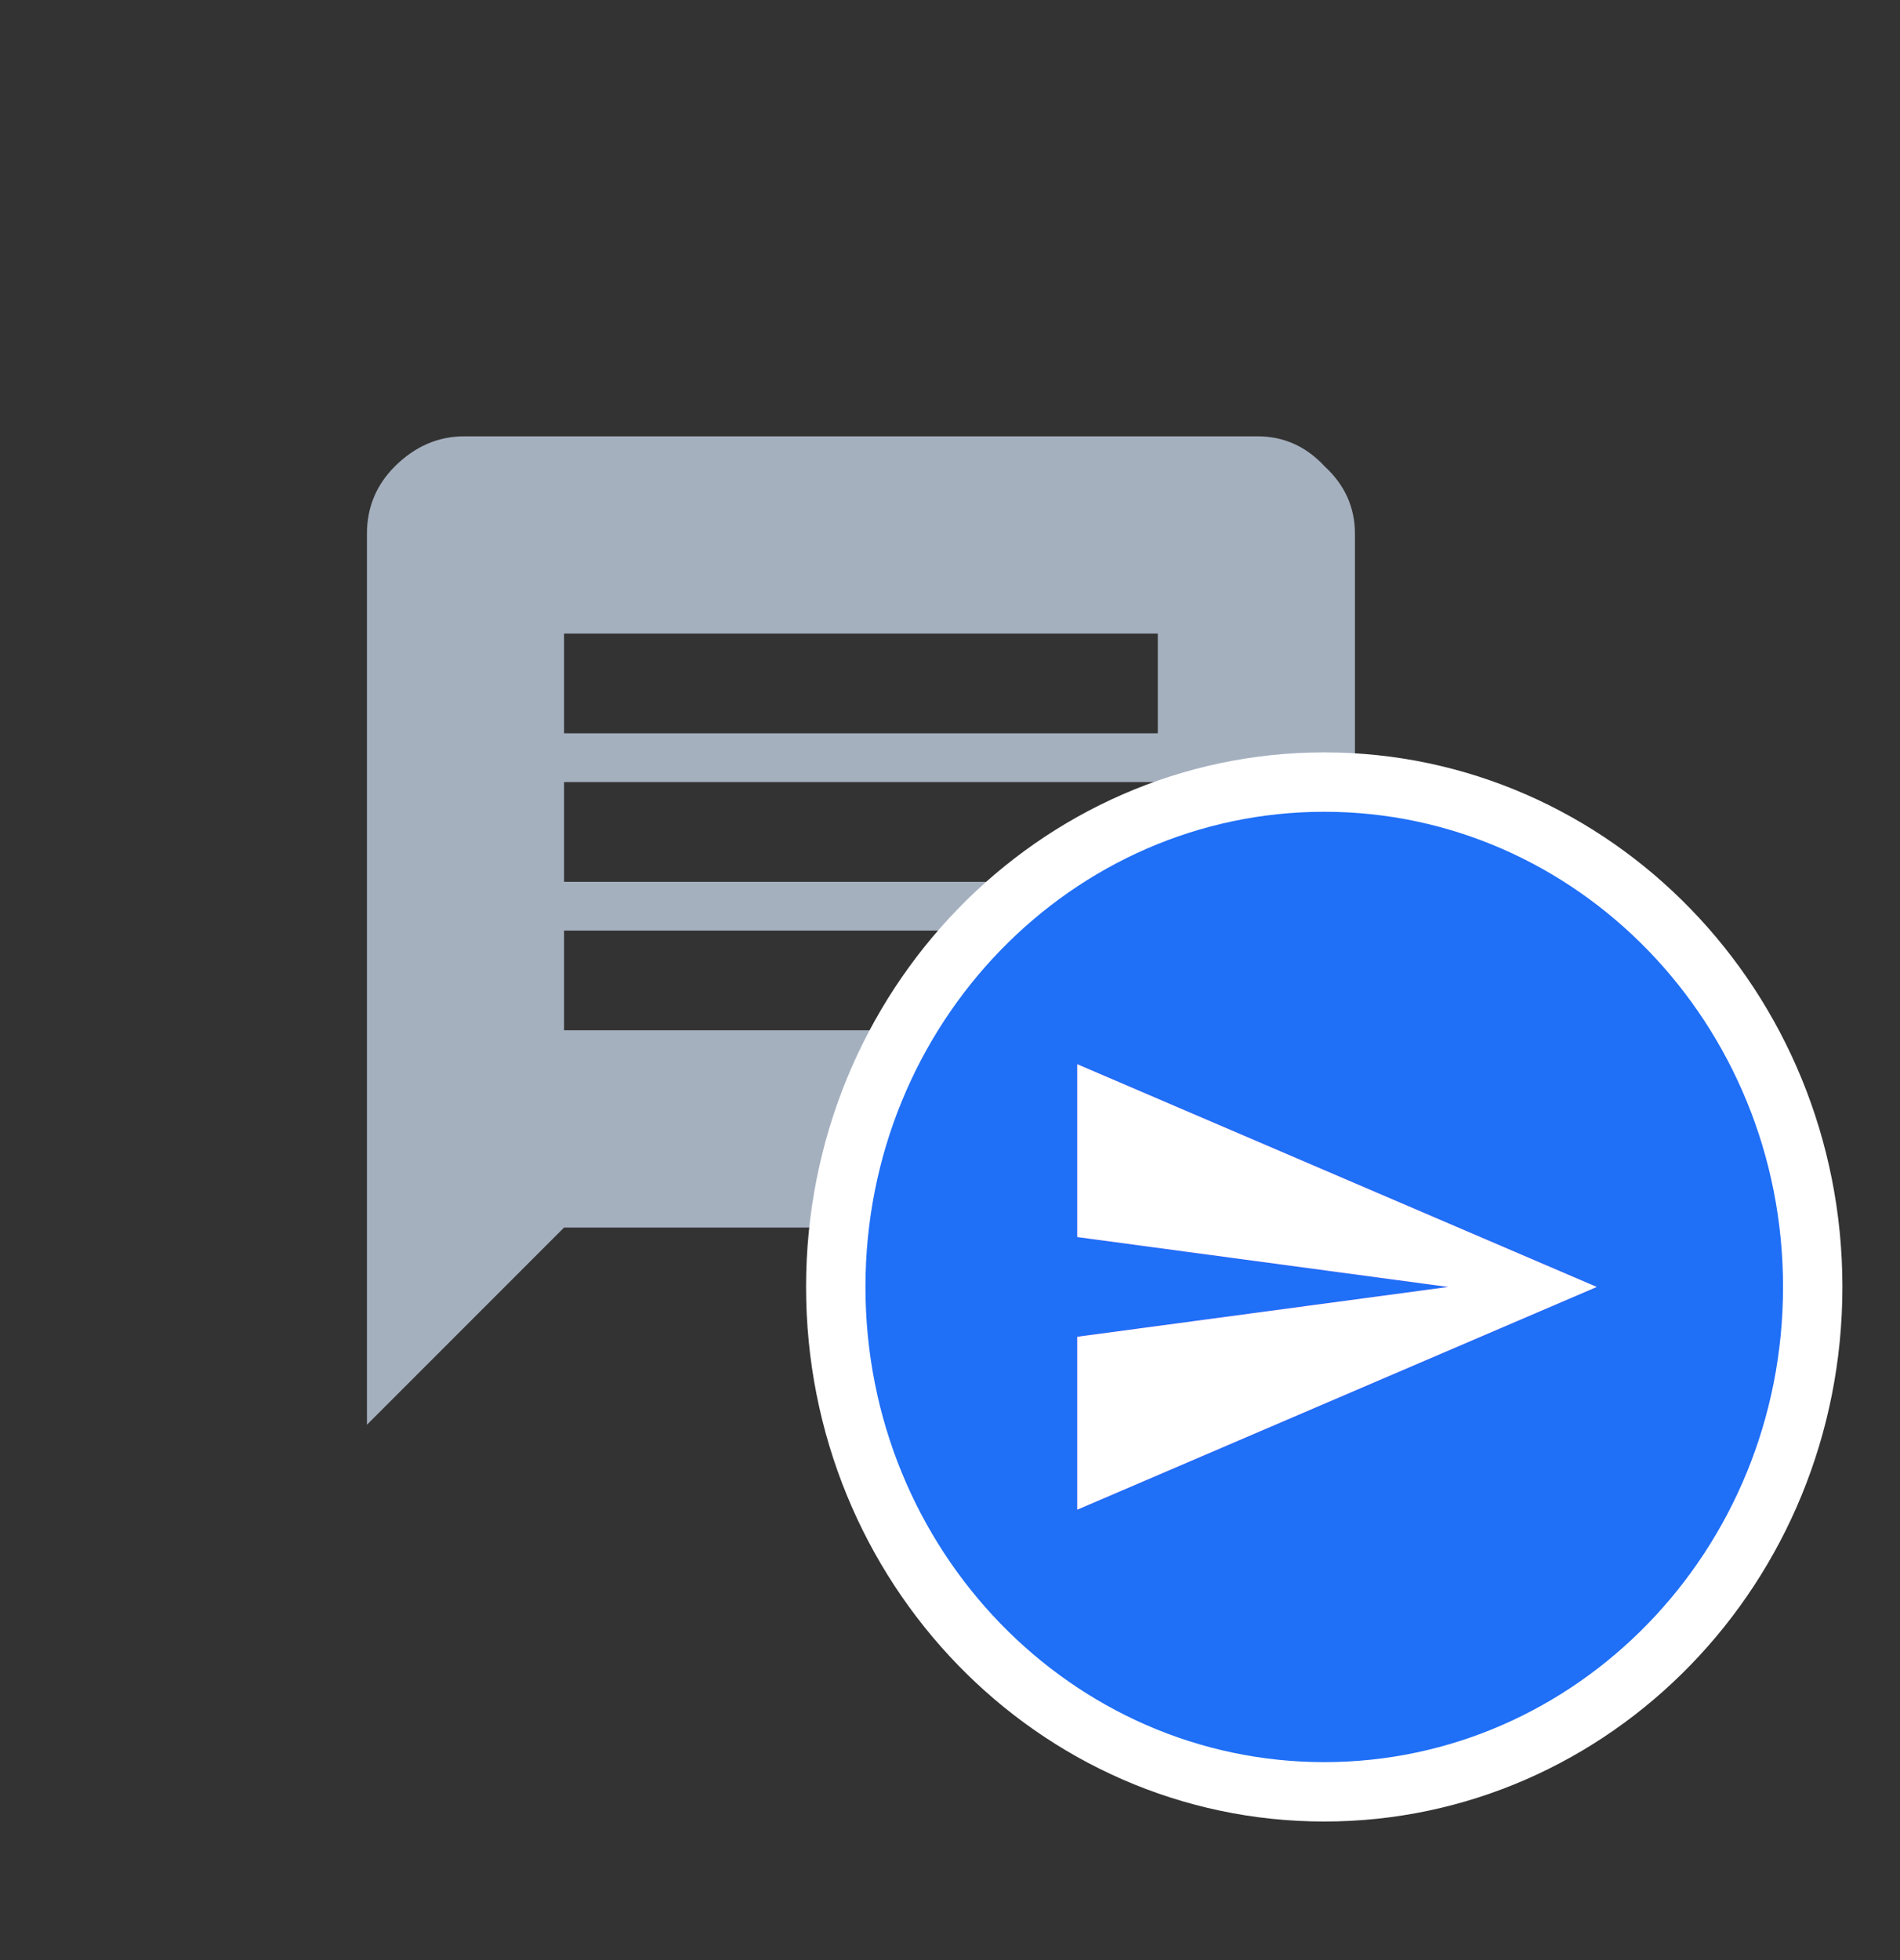 <svg width="32" height="33" viewBox="0 0 32 33" fill="none" xmlns="http://www.w3.org/2000/svg">
<rect x="0" y="0" width="32" height="33" fill="#333333" stroke="none"/>
<path d="M19.5 12.346V10.667H9.5V12.346H19.5ZM19.5 14.846V13.167H9.5V14.846H19.5ZM19.5 17.346V15.667H9.5V17.346H19.5ZM21.18 7.346C21.622 7.346 22 7.516 22.312 7.854C22.651 8.167 22.82 8.544 22.82 8.987V18.987C22.82 19.43 22.651 19.82 22.312 20.159C22 20.497 21.622 20.667 21.18 20.667H9.5L6.18 23.987V8.987C6.18 8.544 6.336 8.167 6.648 7.854C6.987 7.516 7.378 7.346 7.82 7.346H21.18Z" fill="#A5B0BF"/>
<path d="M30.53 21.667C30.53 26.376 26.832 30.167 22.303 30.167C17.774 30.167 14.076 26.376 14.076 21.667C14.076 16.958 17.774 13.167 22.303 13.167C26.832 13.167 30.53 16.958 30.53 21.667Z" fill="#1F6FF7" stroke="white"/>
<path d="M18.143 25.417V22.506L24.393 21.667L18.143 20.827V17.917L26.893 21.667L18.143 25.417Z" fill="#9B51E0"/>
<path d="M18.143 25.417V22.506L24.393 21.667L18.143 20.827V17.917L26.893 21.667L18.143 25.417Z" fill="white"/>
</svg>

